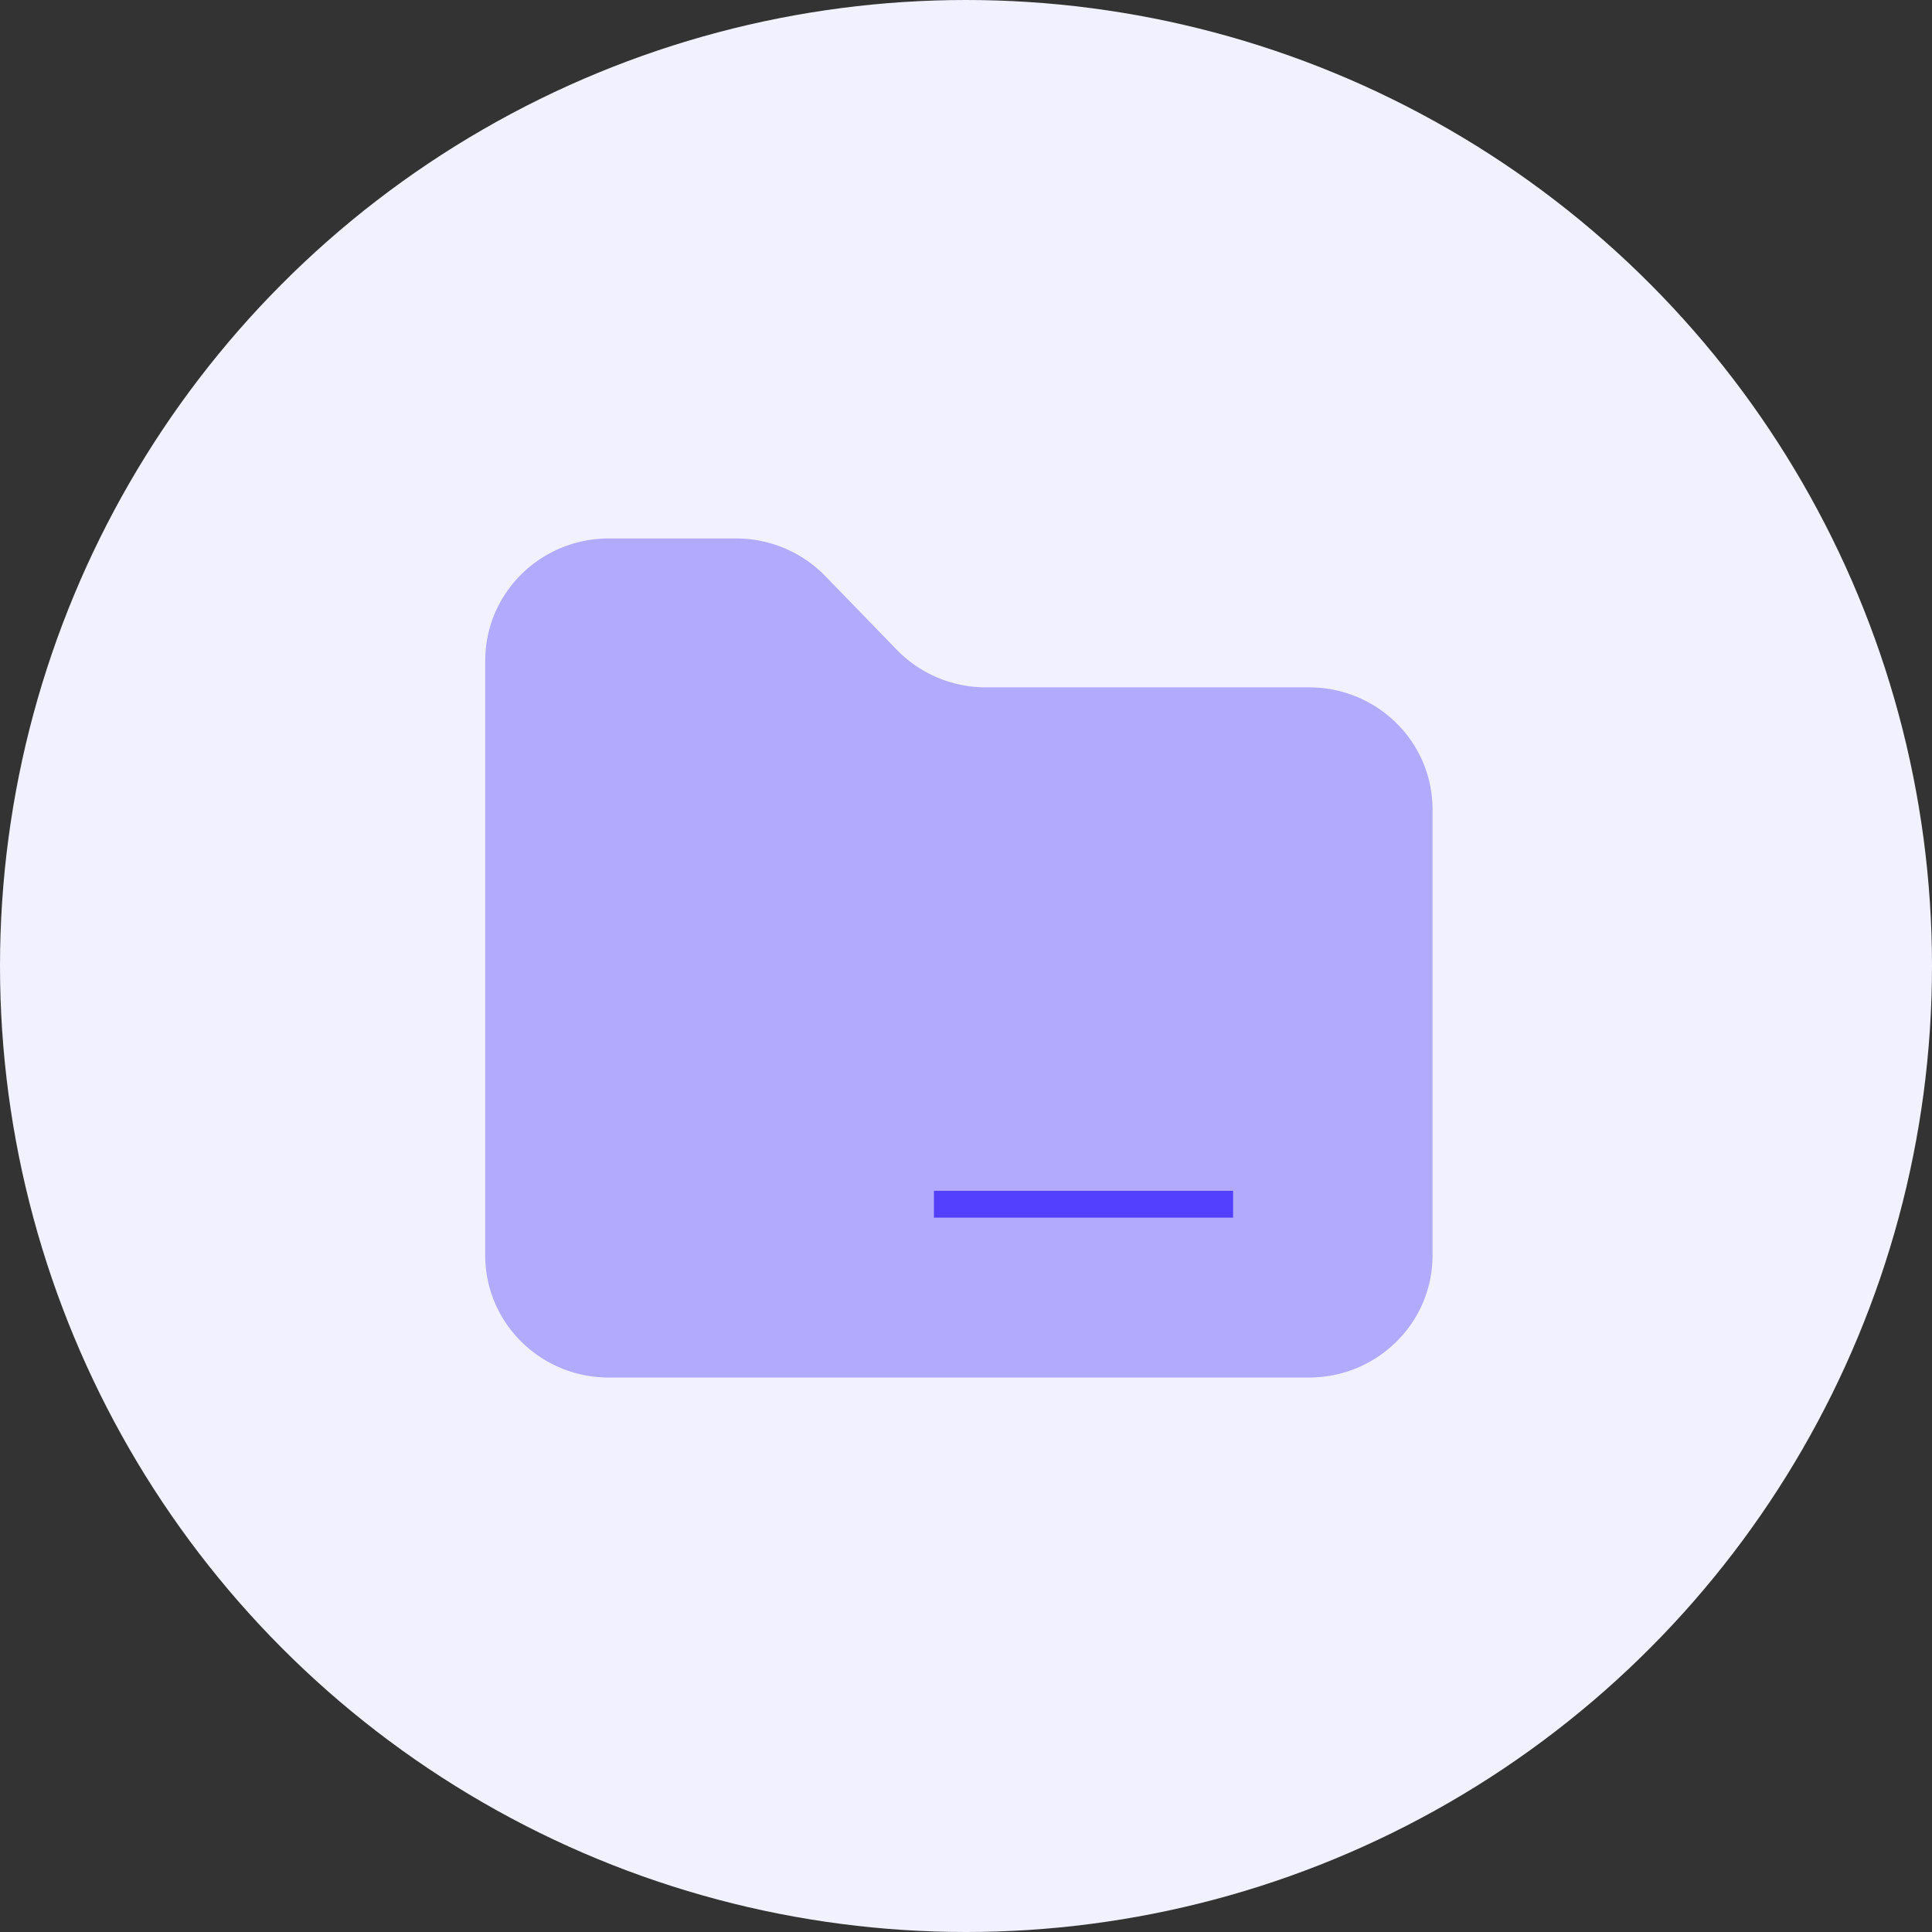 <?xml version="1.0" encoding="UTF-8"?> <svg xmlns="http://www.w3.org/2000/svg" width="72" height="72"><rect width="100%" height="100%" fill="#333333" stroke="none"/><g fill="none" fillRule="evenodd"><circle fill="#F2F1FF" fillRule="nonzero" cx="36" cy="36" r="36"></circle><path d="M18.083 24.617v22.17c0 2.512 2.06 4.55 4.606 4.55h26.09c2.546 0 4.607-2.038 4.607-4.55V30.162c0-2.512-2.06-4.547-4.606-4.547H36.74a4.62 4.62 0 0 1-3.325-1.406l-2.654-2.736a4.632 4.632 0 0 0-3.328-1.406H22.69c-2.546 0-4.606 2.037-4.606 4.55z" fill="#B2AAFD"></path><path d="M34.805 44.878h11.149" stroke="#5340FF" strokeWidth="2" strokeLinecap="round" strokeLinejoin="round"></path></g></svg> 